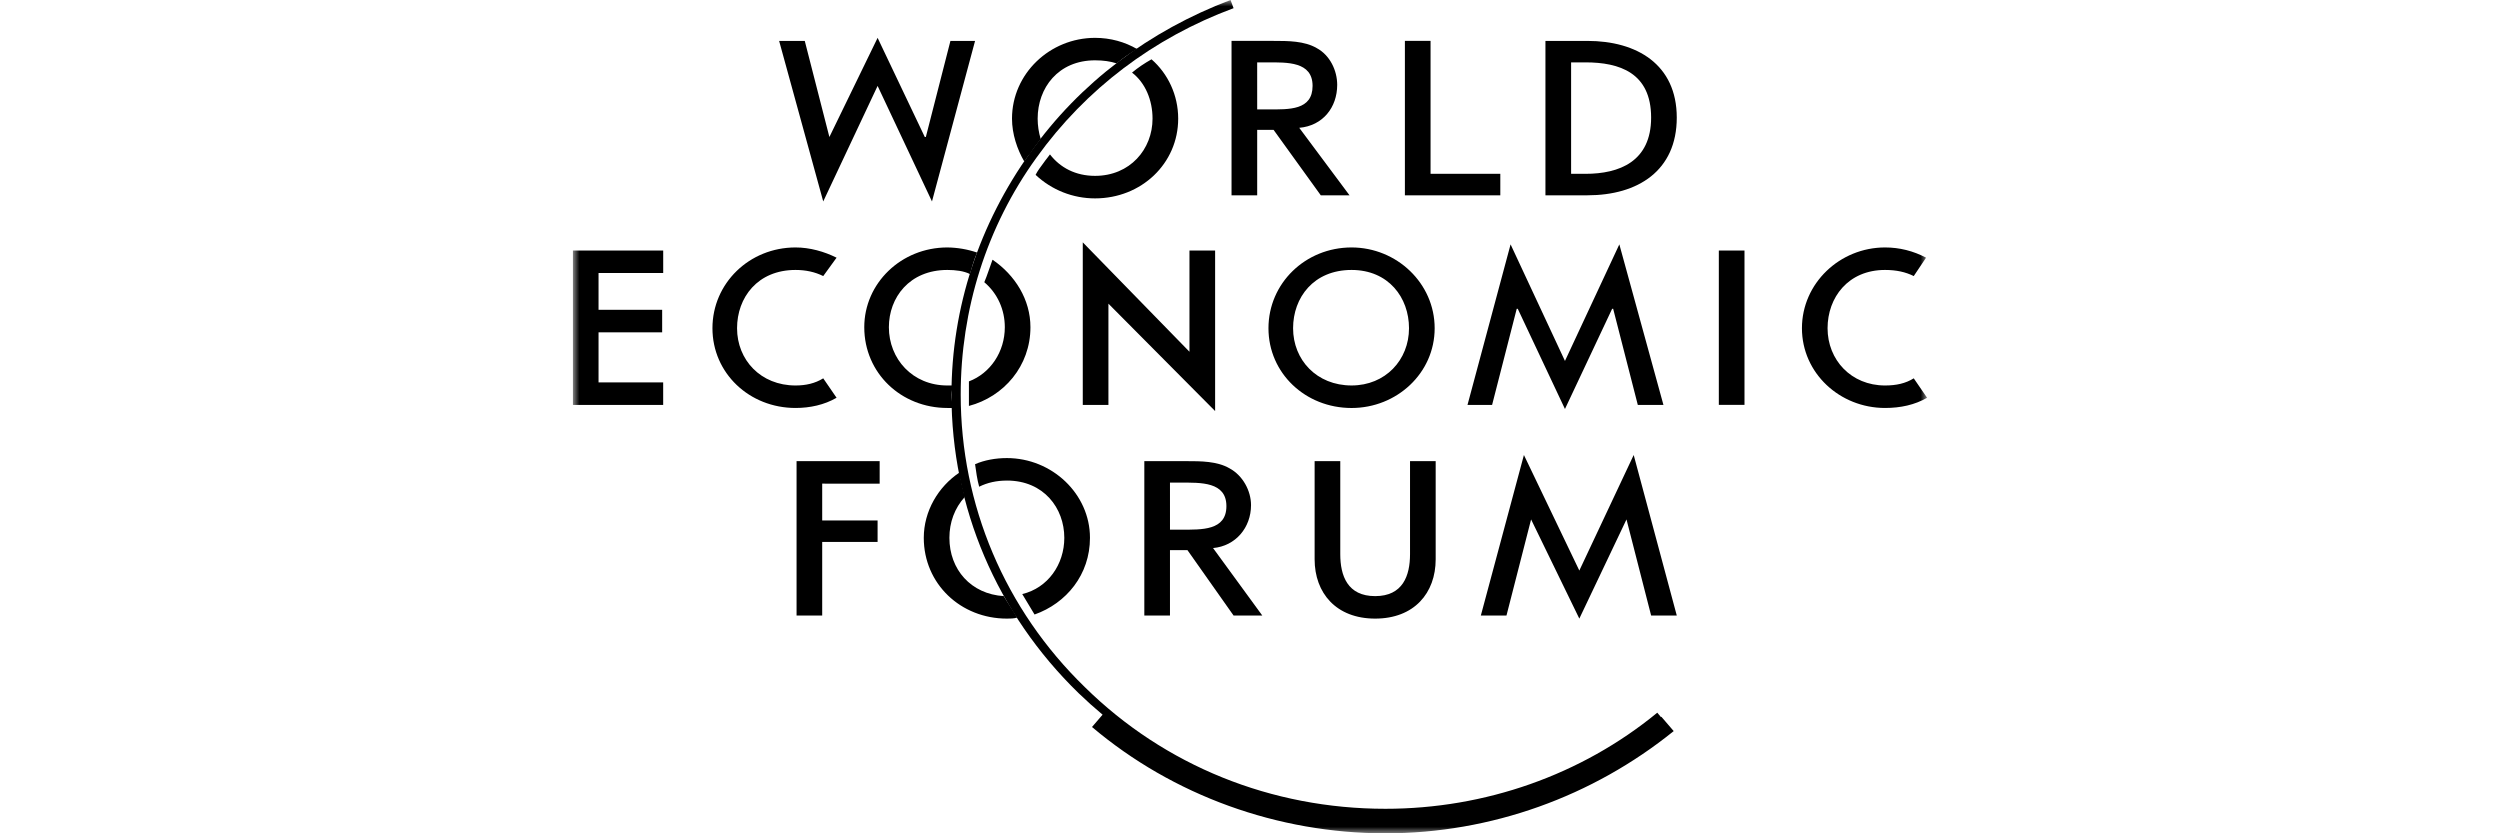 <svg width="192" height="64" viewBox="0 0 192 64" fill="#171921" xmlns="http://www.w3.org/2000/svg">
<mask id="mask0" mask-type="alpha" maskUnits="userSpaceOnUse" x="44" y="0" width="104" height="64">
<path fill-rule="evenodd" clip-rule="evenodd" d="M44 0H148V64H44V0Z" fill="white"/>
</mask>
<g mask="url(#mask0)">
</g>
<mask id="mask1" mask-type="alpha" maskUnits="userSpaceOnUse" x="44" y="0" width="104" height="64">
<path fill-rule="evenodd" clip-rule="evenodd" d="M44 0H148V64H44V0Z" fill="white"/>
</mask>
<g mask="url(#mask1)">
<path fill-rule="evenodd" clip-rule="evenodd" d="M127.594 55.048L127.562 55.072L127.279 54.734C121.448 59.524 114.042 62.115 106.4 62.115C97.654 62.115 89.459 58.817 83.314 52.77C77.17 46.803 73.782 38.793 73.782 30.312C73.782 23.795 75.751 17.433 79.612 12.093C83.394 6.832 88.594 2.906 94.739 0.628L94.504 0C88.278 2.356 82.922 6.361 79.139 11.702C75.2 17.198 73.073 23.637 73.073 30.312C73.073 38.95 76.54 47.116 82.843 53.241C83.435 53.812 84.047 54.361 84.679 54.888L83.866 55.833C90.09 61.094 98.127 64 106.4 64C114.516 64 122.315 61.173 128.54 56.148L127.594 55.048Z" fill="black"/>
<path fill-rule="evenodd" clip-rule="evenodd" d="M79.927 10.681C79.772 10.171 79.693 9.642 79.692 9.11C79.692 6.754 81.267 4.633 84.103 4.633C84.734 4.633 85.285 4.712 85.758 4.868C86.23 4.476 86.782 4.083 87.333 3.769C86.388 3.22 85.285 2.907 84.103 2.907C80.636 2.907 77.722 5.655 77.722 9.11C77.722 10.288 78.115 11.465 78.666 12.408C78.824 12.172 78.982 11.937 79.138 11.779C79.376 11.386 79.692 10.995 79.927 10.681V10.681ZM88.436 4.555C87.885 4.869 87.412 5.183 86.94 5.576C87.964 6.361 88.515 7.696 88.515 9.11C88.515 11.465 86.782 13.506 84.103 13.506C82.605 13.506 81.424 12.878 80.637 11.858C80.479 12.093 80.321 12.251 80.164 12.486C79.928 12.8 79.692 13.114 79.533 13.428C80.769 14.592 82.404 15.239 84.103 15.236C87.649 15.236 90.485 12.565 90.485 9.11C90.485 7.303 89.697 5.655 88.436 4.555V4.555ZM77.17 25.129C77.17 27.014 76.067 28.663 74.413 29.291V31.176C77.091 30.47 79.138 28.114 79.138 25.129C79.138 23.009 77.958 21.125 76.225 19.946C75.988 20.574 75.83 21.125 75.594 21.674C76.618 22.538 77.17 23.795 77.17 25.129ZM73.151 29.605H72.758C70.079 29.605 68.266 27.563 68.266 25.129C68.266 22.852 69.843 20.732 72.758 20.732C73.388 20.732 74.017 20.809 74.491 21.046C74.648 20.495 74.806 19.946 75.043 19.397C74.307 19.145 73.535 19.013 72.758 19.004C69.212 19.004 66.376 21.753 66.376 25.129C66.376 28.663 69.213 31.332 72.758 31.332H73.151C73.151 31.019 73.072 30.627 73.072 30.312C73.072 30.077 73.151 29.842 73.151 29.605V29.605ZM77.328 36.907C80.164 36.907 81.739 39.028 81.739 41.306C81.739 43.347 80.479 45.153 78.509 45.625C78.824 46.174 79.139 46.646 79.454 47.195C81.897 46.331 83.71 44.133 83.71 41.306C83.71 37.93 80.794 35.18 77.328 35.18C76.461 35.18 75.594 35.338 74.885 35.651C74.964 36.202 75.043 36.83 75.2 37.38C75.83 37.065 76.539 36.908 77.328 36.908V36.907ZM72.914 41.305C72.914 40.128 73.31 39.028 74.096 38.164C73.939 37.537 73.782 36.908 73.703 36.28C72.049 37.379 70.946 39.264 70.946 41.305C70.946 44.84 73.782 47.509 77.327 47.509C77.563 47.509 77.88 47.509 78.115 47.431C77.8 46.881 77.406 46.331 77.091 45.782C74.57 45.625 72.914 43.74 72.914 41.305V41.305ZM108.29 35.416V42.562C108.29 44.212 107.739 45.782 105.612 45.782C103.485 45.782 102.933 44.212 102.933 42.562V35.416H100.963V42.955C100.963 45.546 102.618 47.509 105.613 47.509C108.608 47.509 110.26 45.546 110.26 42.955V35.416H108.29ZM109.867 13.35H115.224V14.999H107.896V3.141H109.867V13.35ZM44 19.24H50.934V20.966H45.968V23.794H50.854V25.522H45.968V29.369H50.932V31.097H44V19.24ZM83.157 18.612L91.351 27.014V19.24H93.321V31.569L85.127 23.322V31.097H83.157V18.612Z" fill="black"/>
<path fill-rule="evenodd" clip-rule="evenodd" d="M132.006 19.24H133.977V31.096H132.006V19.24ZM63.145 37.143V39.971H67.399V41.62H63.145V47.274H61.176V35.416H67.558V37.144L63.145 37.143ZM71.025 10.523H71.104L72.993 3.142H74.885L71.576 15.471L67.4 6.597L63.224 15.471L59.837 3.142H61.806L63.697 10.523L67.4 2.906L71.025 10.523ZM116.564 23.715H116.485L114.593 31.097H112.704L116.013 18.768L120.189 27.721L124.365 18.768L127.752 31.097H125.783L123.891 23.715H123.812L120.189 31.411L116.564 23.715ZM117.588 39.892L115.697 47.274H113.728L117.037 34.945L121.292 43.819L125.468 34.944L128.777 47.273H126.807L124.915 39.892L121.292 47.509L117.588 39.892ZM91.116 35.416C92.218 35.416 93.478 35.416 94.424 35.966C95.448 36.516 96.079 37.693 96.079 38.793C96.079 40.52 94.897 41.934 93.163 42.091L96.945 47.274H94.739L91.195 42.248H89.854V47.274H87.884V35.416H91.116ZM89.855 40.678H90.721C92.297 40.678 94.188 40.755 94.188 38.871C94.188 36.986 92.218 37.065 90.642 37.065H89.854L89.855 40.678ZM97.812 3.141C98.915 3.141 100.176 3.141 101.12 3.692C102.145 4.241 102.697 5.419 102.697 6.518C102.697 8.247 101.594 9.659 99.782 9.816L103.643 14.999H101.436L97.812 9.974H96.552V14.999H94.582V3.141H97.812ZM96.552 8.403H97.418C98.994 8.403 100.806 8.482 100.806 6.596C100.806 4.712 98.836 4.791 97.34 4.791H96.551L96.552 8.403ZM120.661 13.35H121.764C124.363 13.35 126.806 12.408 126.806 9.031C126.806 5.576 124.363 4.79 121.764 4.79H120.661V13.35ZM118.69 3.142H121.921C125.703 3.142 128.776 4.947 128.776 9.031C128.776 13.114 125.782 14.999 121.921 14.999H118.69V3.142ZM146.976 29.056C146.345 29.448 145.636 29.605 144.77 29.605C142.169 29.605 140.357 27.641 140.357 25.207C140.357 22.852 141.934 20.732 144.77 20.732C145.636 20.732 146.345 20.888 146.976 21.202L147.921 19.79C146.951 19.272 145.869 19.002 144.77 19.004C141.303 19.004 138.389 21.753 138.389 25.207C138.389 28.663 141.303 31.332 144.77 31.332C145.952 31.332 147.054 31.097 148 30.548L146.976 29.056ZM63.224 29.056C62.593 29.448 61.885 29.605 61.097 29.605C58.418 29.605 56.606 27.641 56.606 25.207C56.606 22.852 58.181 20.732 61.097 20.732C61.885 20.732 62.593 20.888 63.224 21.202L64.249 19.79C63.303 19.319 62.2 19.004 61.097 19.004C57.551 19.004 54.716 21.753 54.716 25.207C54.716 28.663 57.551 31.332 61.097 31.332C62.199 31.332 63.303 31.097 64.249 30.548L63.224 29.056ZM108.212 25.208C108.212 22.852 106.636 20.732 103.8 20.732C100.885 20.732 99.309 22.852 99.309 25.208C99.309 27.642 101.121 29.604 103.8 29.604C106.4 29.604 108.212 27.642 108.212 25.208ZM110.182 25.208C110.182 28.663 107.266 31.334 103.8 31.334C100.255 31.334 97.418 28.663 97.418 25.208C97.418 21.753 100.256 19.004 103.799 19.004C107.266 19.004 110.182 21.752 110.182 25.208Z" fill="black"/>
</g>
</svg>
